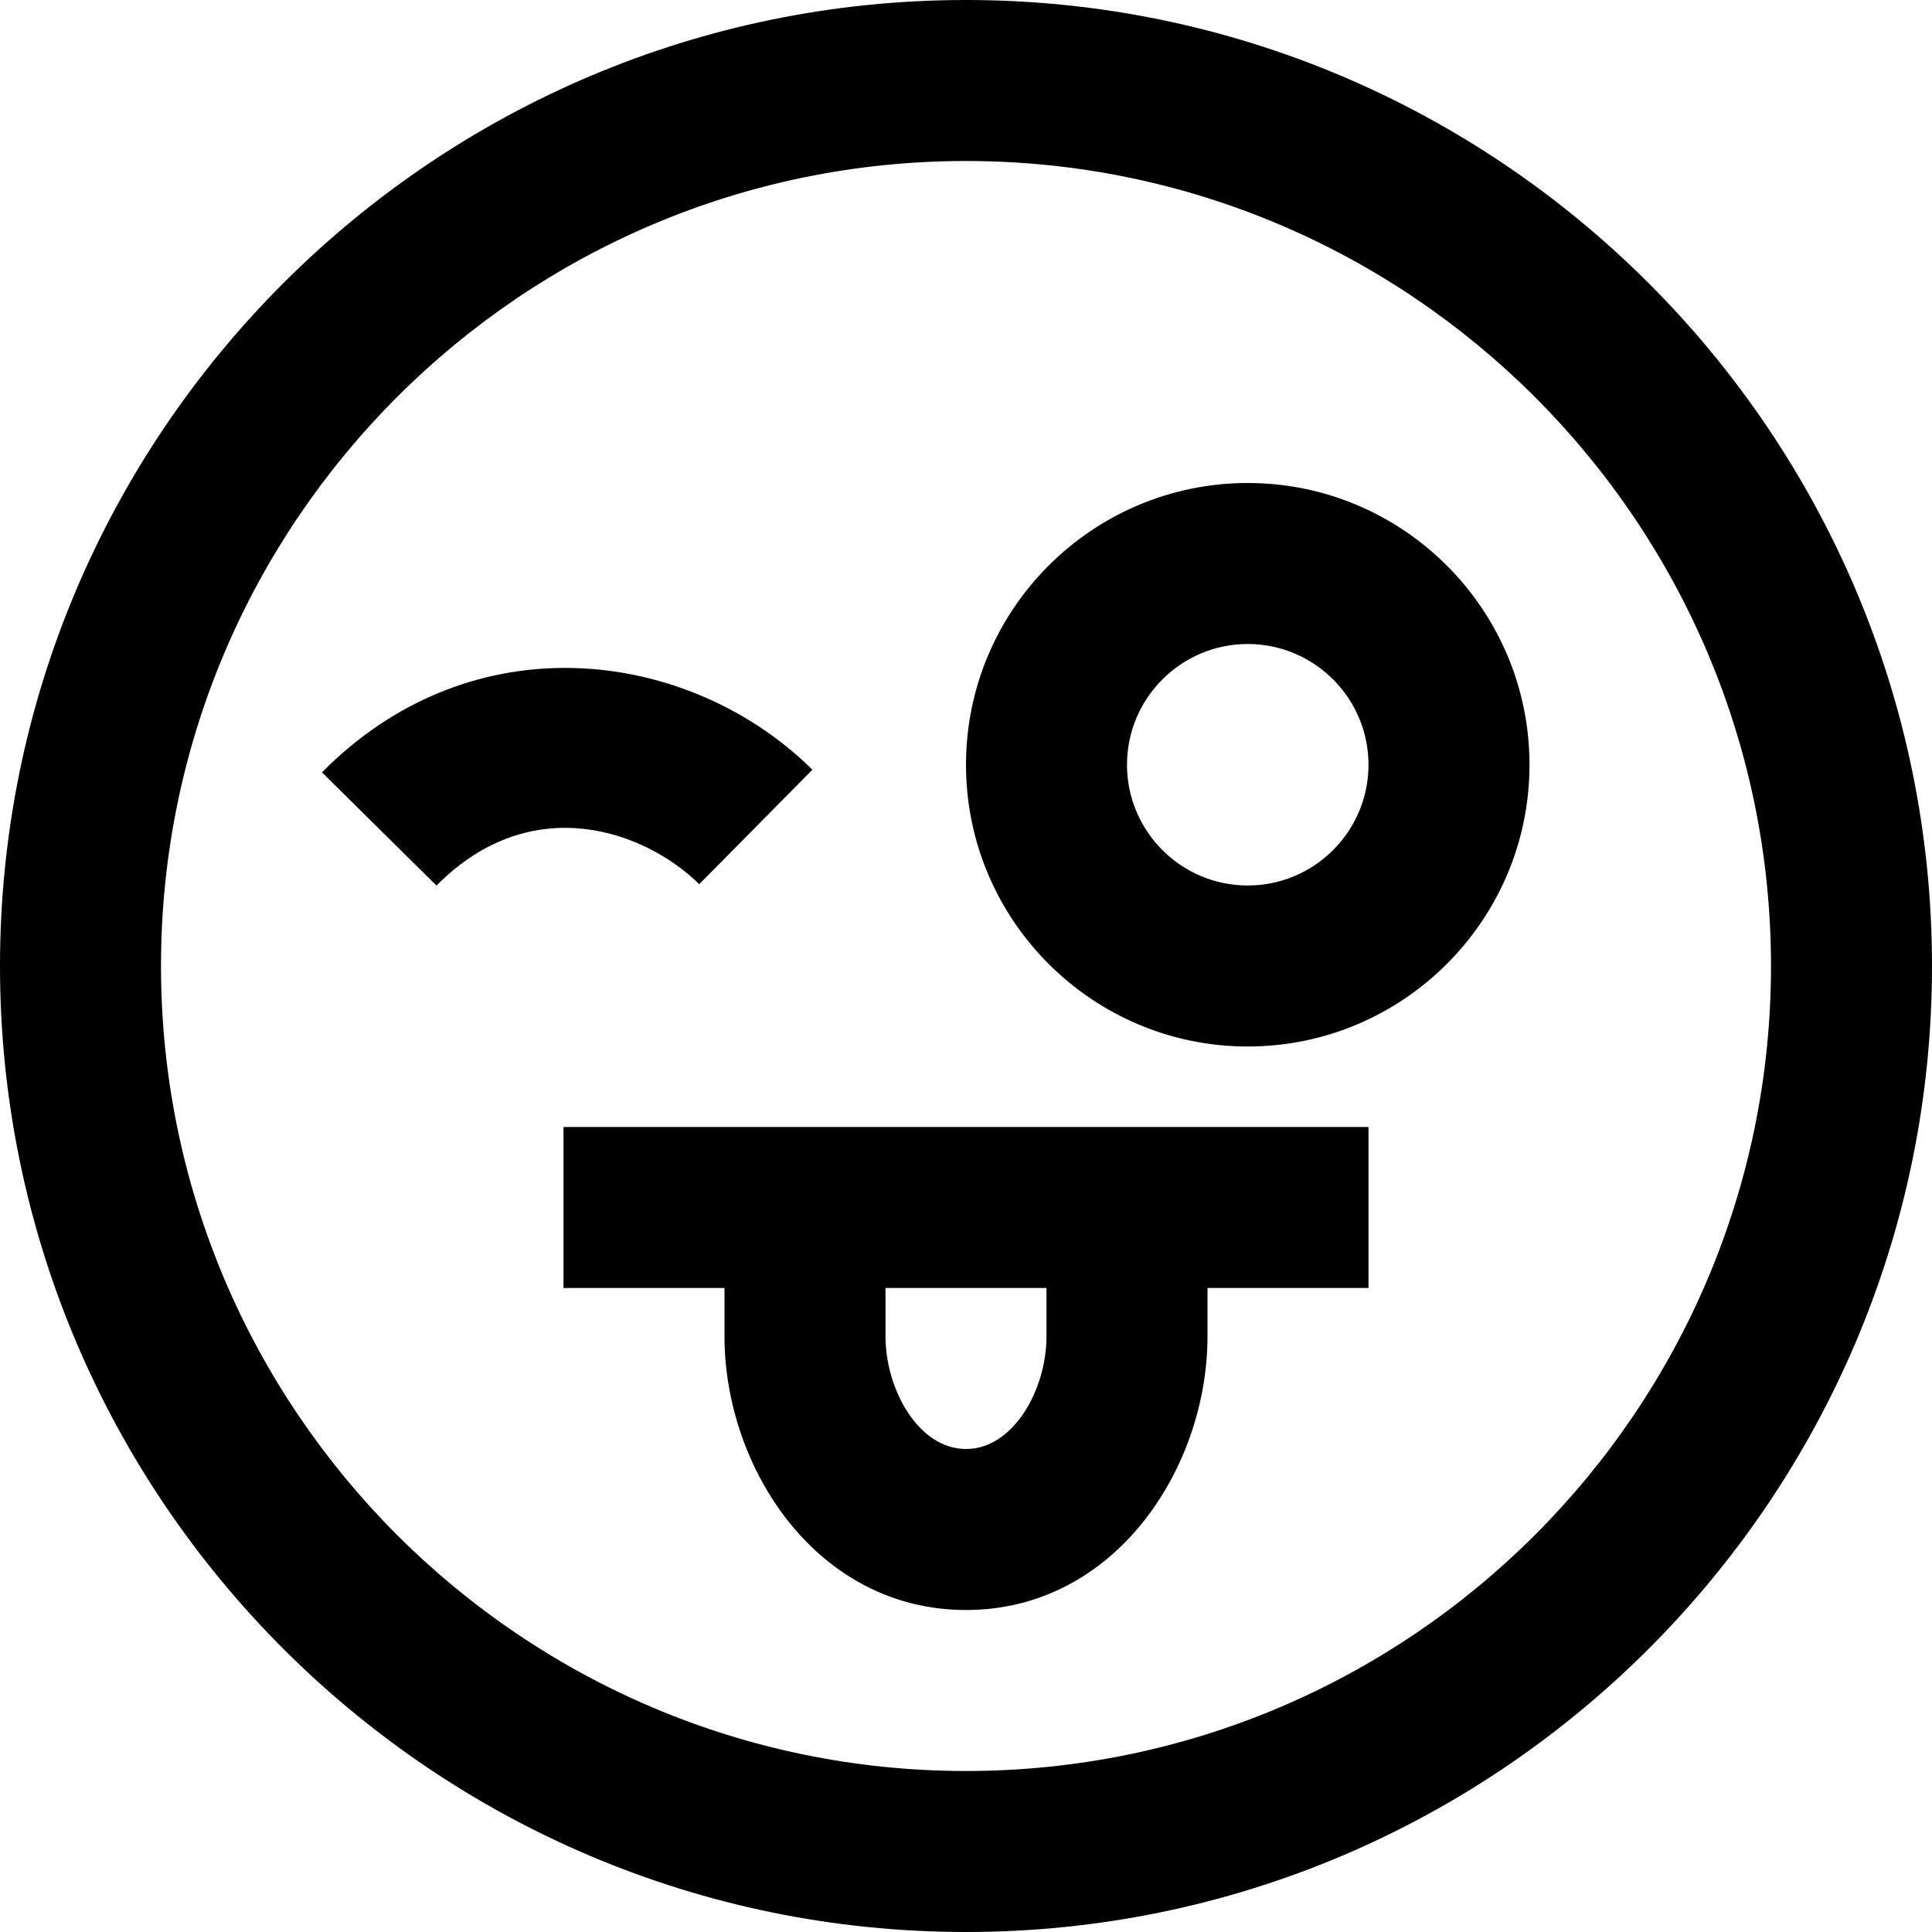 <?xml version="1.0" encoding="UTF-8"?>
<svg xmlns="http://www.w3.org/2000/svg" id="Layer_1" data-name="Layer 1" viewBox="0 0 24 24" width="512" height="512"><path d="M12,0C5.383,0,0,5.383,0,12s5.383,12,12,12,12-5.383,12-12S18.617,0,12,0Zm0,22c-5.514,0-10-4.486-10-10S6.486,2,12,2s10,4.486,10,10-4.486,10-10,10Z"/><path d="M7,14v2h2v.6c0,1.636,1.147,3.4,3,3.4s3-1.765,3-3.4v-.6h2v-2H7Zm6,2.6c0,.662-.411,1.4-1,1.4s-1-.738-1-1.4v-.6h2v.6Z"/><path d="M4,9.594c.898-.907,1.975-1.297,3.019-1.297,1.16,0,2.281,.48,3.073,1.265l-1.406,1.422c-.659-.652-2.073-1.186-3.264,.017l-1.422-1.406Z"/><path d="M15.5,13c-1.93,0-3.5-1.57-3.5-3.5s1.57-3.5,3.5-3.5,3.5,1.57,3.5,3.5-1.57,3.5-3.5,3.5Zm0-5c-.827,0-1.5,.673-1.5,1.5s.673,1.5,1.5,1.5,1.5-.673,1.5-1.5-.673-1.5-1.5-1.5Z"/></svg>
